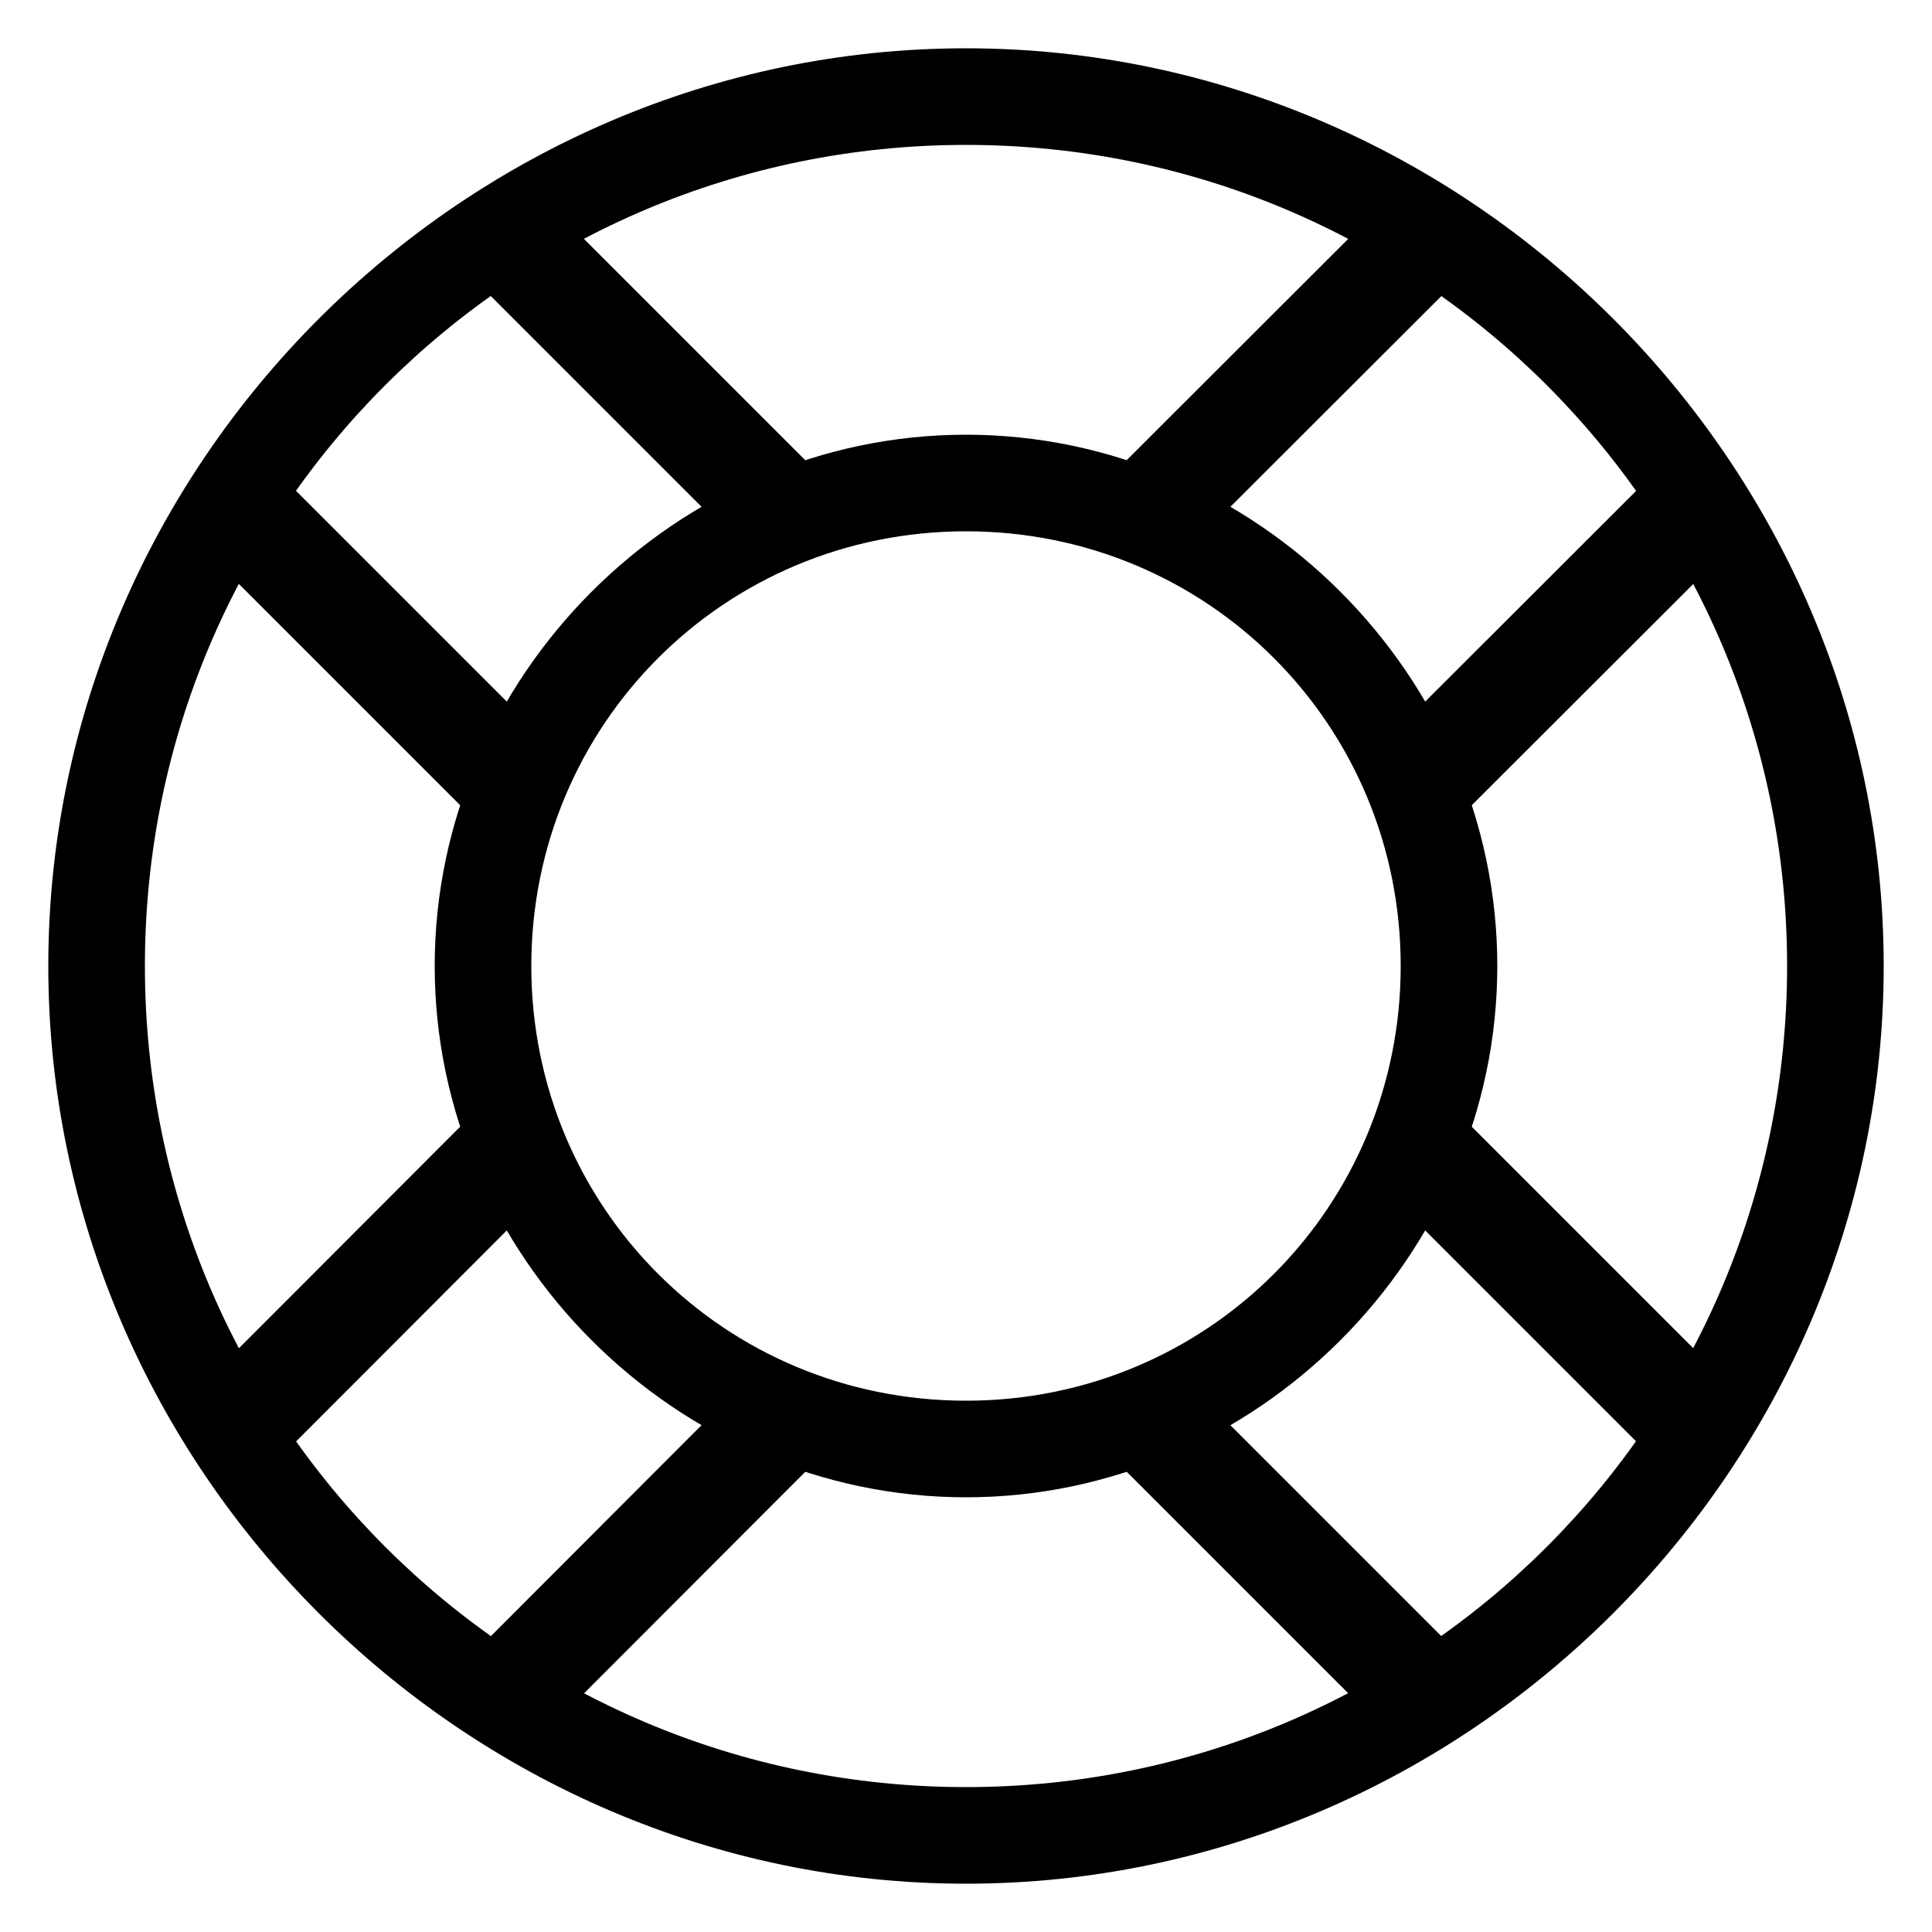 <svg xmlns="http://www.w3.org/2000/svg" viewBox="0 0 20 20" style="enable-background:new 0 0 20 20" xml:space="preserve"><path d="M10 19.5C4.8 19.5.5 15.2.5 10S4.8.5 10 .5s9.5 4.3 9.5 9.5-4.3 9.5-9.5 9.5zm0-18c-4.7 0-8.5 3.8-8.5 8.5s3.8 8.5 8.5 8.5 8.5-3.8 8.5-8.5-3.8-8.5-8.5-8.5z"/><path d="M10 15.5c-3 0-5.5-2.5-5.5-5.5S7 4.5 10 4.5 15.5 7 15.5 10 13 15.5 10 15.5zm0-10c-2.5 0-4.5 2-4.5 4.5s2 4.5 4.5 4.5 4.5-2 4.5-4.5-2-4.5-4.5-4.5z"/><path d="m4.801 2.785.778-.778 2.97 2.97-.778.778zM2.022 5.594l.777-.778 2.97 2.97-.778.777zM11.521 15.093l.778-.777 2.97 2.97-.778.777zM14.301 12.285l.778-.778 2.97 2.97-.778.778zM14.316 7.7l2.972-2.969.777.779-2.972 2.968zM11.507 4.92 14.48 1.95l.778.778-2.972 2.969zM4.817 17.202l2.968-2.972.779.778-2.968 2.972zM2.009 14.422l2.968-2.972.778.778L2.787 15.2z"/></svg>